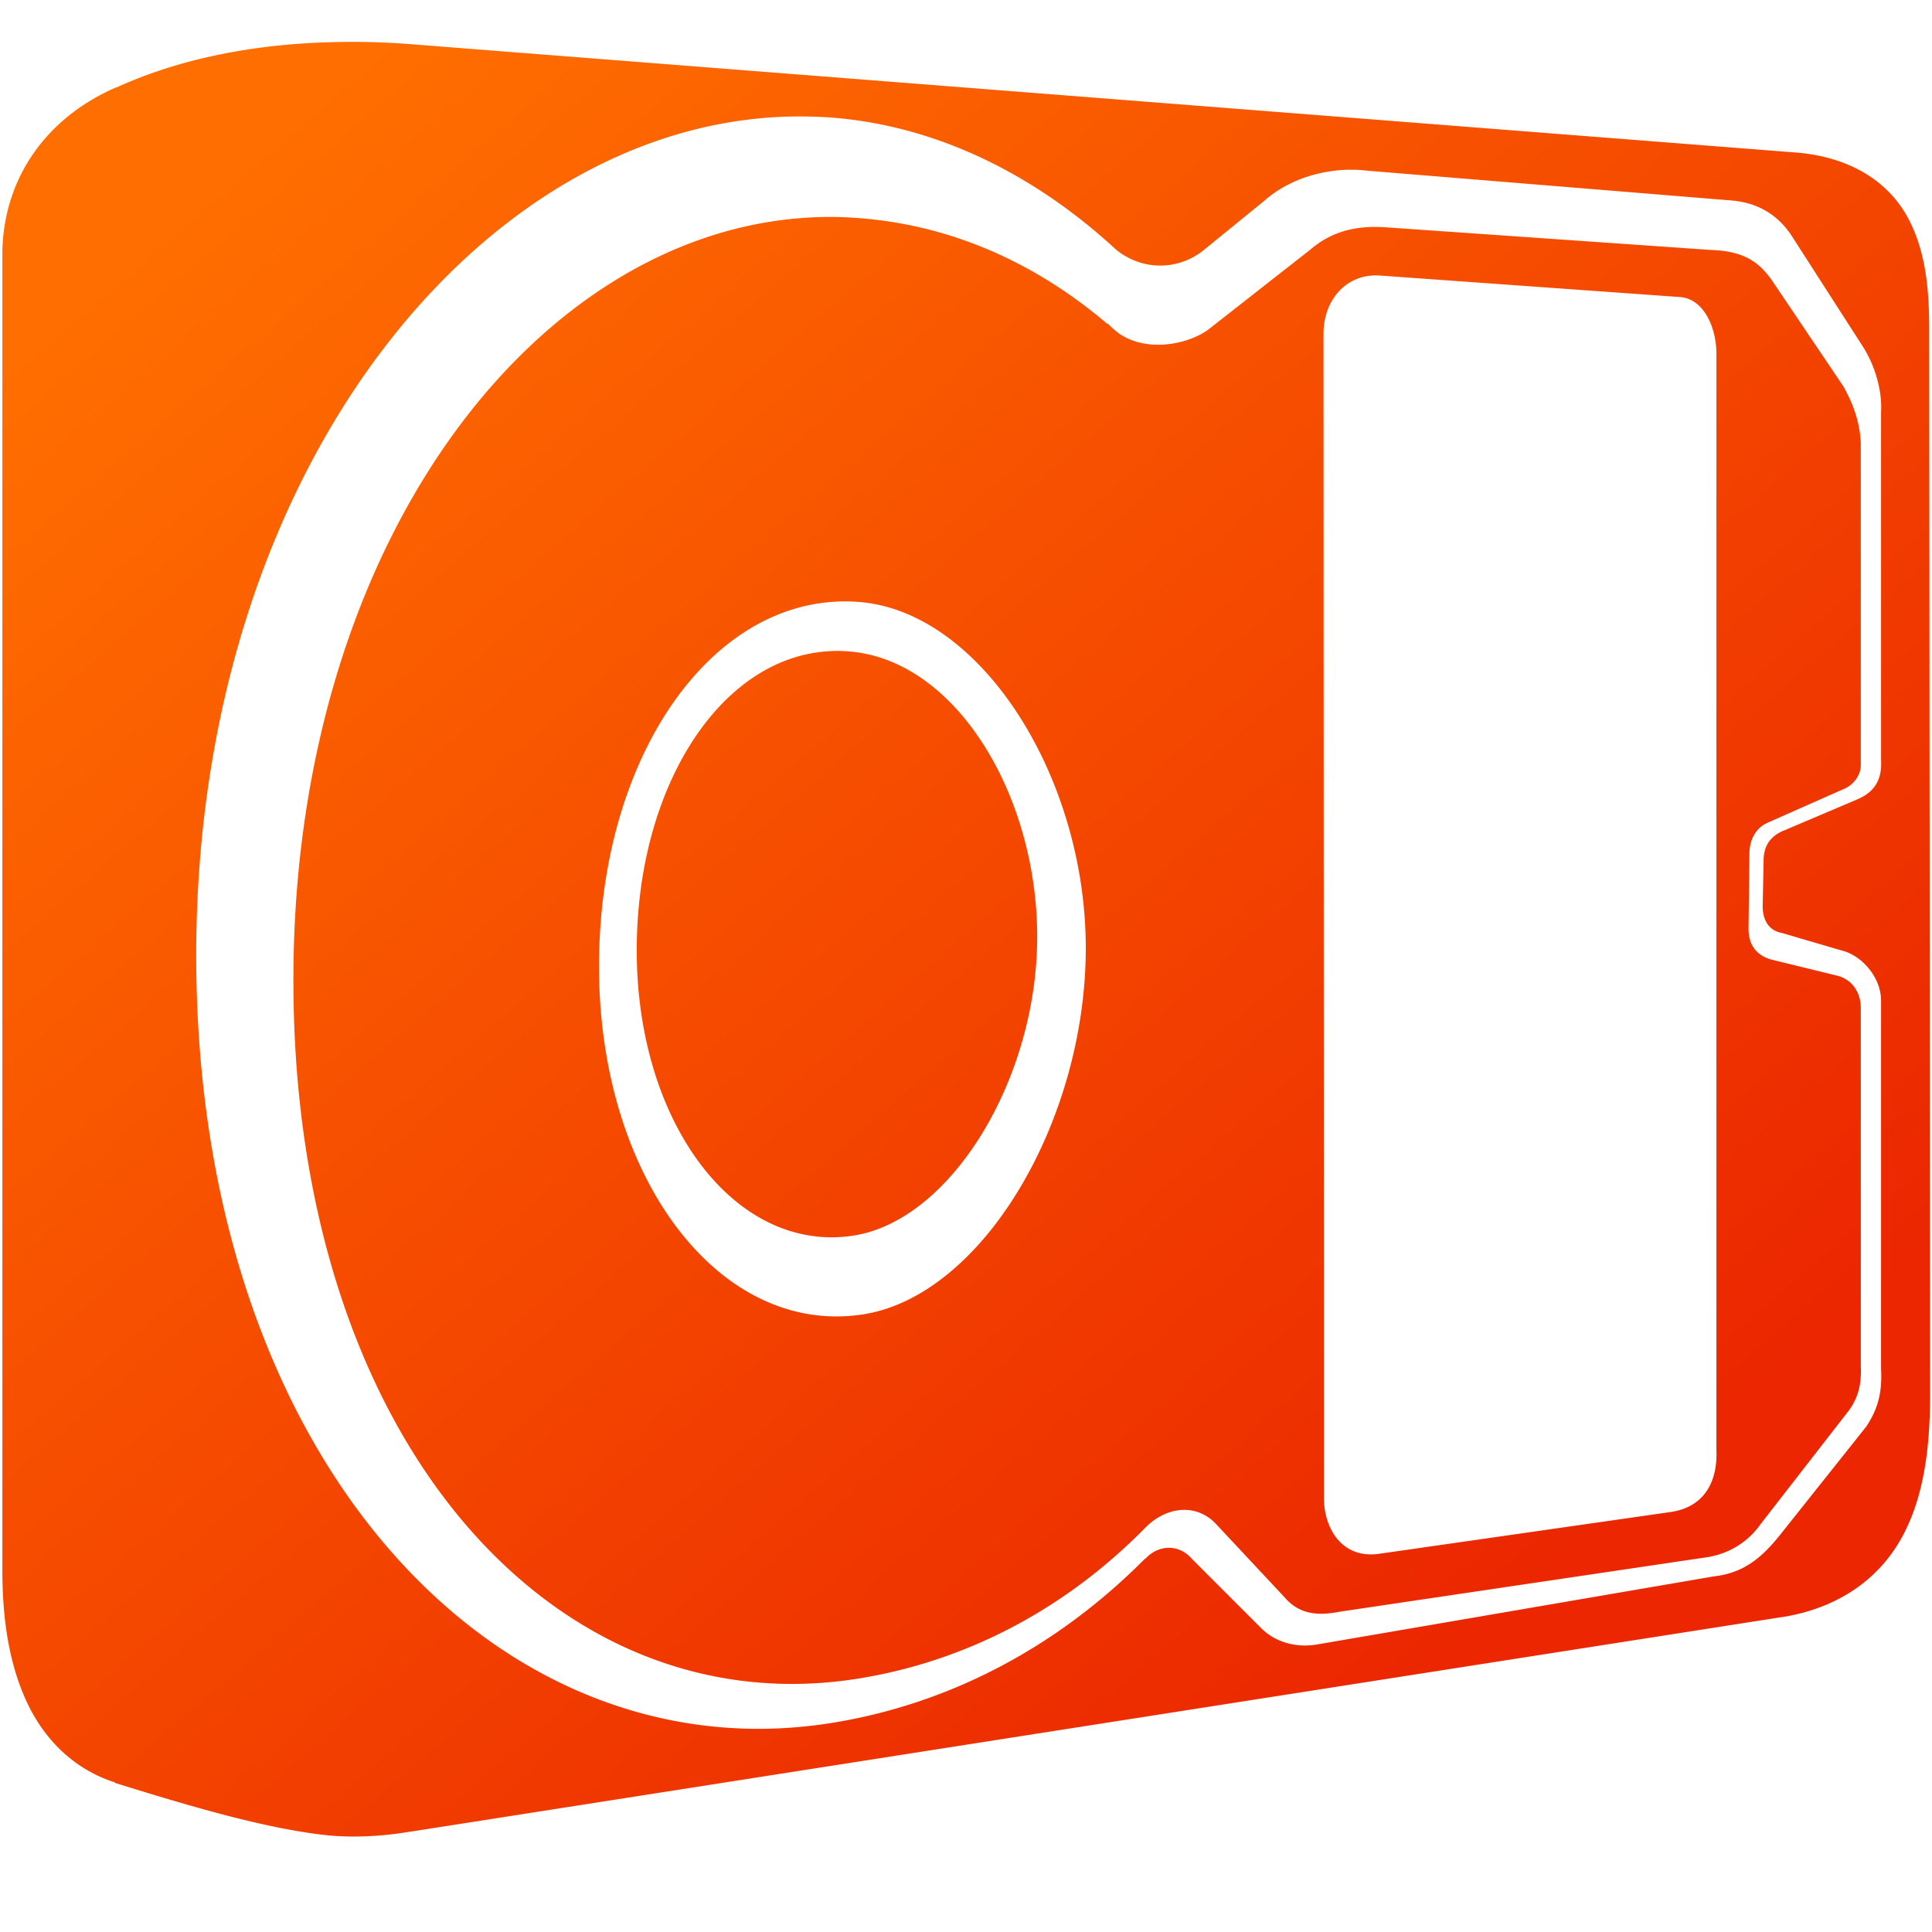 <?xml version="1.0" encoding="UTF-8" standalone="no"?>
<!-- Created with Inkscape (http://www.inkscape.org/) -->

<svg
   xmlns:dc="http://purl.org/dc/elements/1.1/"
   xmlns:cc="http://creativecommons.org/ns#"
   xmlns:rdf="http://www.w3.org/1999/02/22-rdf-syntax-ns#"
   xmlns:svg="http://www.w3.org/2000/svg"
   xmlns="http://www.w3.org/2000/svg"
   xmlns:xlink="http://www.w3.org/1999/xlink"
   xmlns:sodipodi="http://sodipodi.sourceforge.net/DTD/sodipodi-0.dtd"
   xmlns:inkscape="http://www.inkscape.org/namespaces/inkscape"
   width="128"
   height="128"
   id="svg2"
   sodipodi:version="0.32"
   inkscape:version="0.48.3.1 r9886"
   version="1.0"
   sodipodi:docname="drive-harddisk-symbolic.svg"
   inkscape:output_extension="org.inkscape.output.svg.inkscape">
  <defs
     id="defs4">
    <linearGradient
       id="linearGradient8702-5">
      <stop
         id="stop8704-4"
         offset="0"
         style="stop-color:#ff6e00;stop-opacity:1;" />
      <stop
         id="stop8706-4"
         offset="1"
         style="stop-color:#eb2600;stop-opacity:1;" />
    </linearGradient>
    <linearGradient
       y2="106.878"
       x2="100.179"
       y1="10.225"
       x1="16.547"
       gradientUnits="userSpaceOnUse"
       id="linearGradient3110"
       xlink:href="#linearGradient8702-5"
       inkscape:collect="always" />
  </defs>
  <sodipodi:namedview
     id="base"
     pagecolor="#ffffff"
     bordercolor="#666666"
     borderopacity="1.0"
     inkscape:pageopacity="0.0"
     inkscape:pageshadow="2"
     inkscape:zoom="1.7692308"
     inkscape:cx="106.47415"
     inkscape:cy="72.806915"
     inkscape:document-units="px"
     inkscape:current-layer="layer1"
     showgrid="false"
     inkscape:showpageshadow="false"
     inkscape:window-width="1366"
     inkscape:window-height="717"
     inkscape:window-x="0"
     inkscape:window-y="0"
     showguides="true"
     inkscape:guide-bbox="true"
     inkscape:window-maximized="1" />
  <g
     inkscape:label="Capa 1"
     inkscape:groupmode="layer"
     id="layer1">
    <path
       inkscape:connector-curvature="0"
       style="fill:url(#linearGradient3110);fill-rule:evenodd;stroke:none;display:inline"
       d="m 24.125,2.781 c -0.921,-0.014 -1.831,-0.001 -2.719,0.031 -5.313,0.195 -9.95,1.275 -13.656,2.969 -0.009,0.004 -0.023,-0.004 -0.031,0 -4.328,1.857 -7.422,5.661 -7.562,10.813 a 1.338,1.338 0 0 0 0,0.031 l 0,87.25 c -0.019,3.501 0.492,6.551 1.688,9.031 1.195,2.481 3.163,4.352 5.781,5.188 a 1.338,1.338 0 0 0 0,0.031 c 4.739,1.47 10.168,3.115 14.406,3.5 a 1.338,1.338 0 0 0 0.031,0 c 1.564,0.116 3.286,0.035 5.156,-0.281 l 0.031,0 90.875,-14.219 a 1.338,1.338 0 0 0 0.031,0 c 3.885,-0.649 6.504,-2.715 7.938,-5.438 1.433,-2.722 1.781,-6.013 1.781,-9.375 l -0.062,-70.594 c -0.003,-2.41 -0.194,-5.026 -1.406,-7.281 -1.212,-2.255 -3.589,-3.955 -7.188,-4.313 L 26.938,2.906 c -0.959,-0.07 -1.891,-0.111 -2.812,-0.125 z m 29.25,4.938 c 0.67,0.01 1.328,0.034 2,0.094 6.721,0.594 13.117,3.685 18.594,8.75 1.773,1.405 4.104,1.336 5.75,0.031 L 83.75,13.313 c 1.734,-1.545 4.366,-2.308 6.875,-2 l 24.094,1.969 c 1.839,0.154 3.204,1.037 4.125,2.562 l 4.5,7 c 0.731,1.085 1.377,2.816 1.281,4.469 l 0,23.031 c 0.093,1.509 -0.628,2.217 -1.594,2.625 l -4.781,2.031 c -0.945,0.366 -1.392,1.019 -1.406,1.969 l -0.062,3.094 c 0.004,0.732 0.29,1.573 1.281,1.75 L 122,62.969 c 1.318,0.306 2.637,1.767 2.625,3.344 l 0,24.375 c 0.084,1.585 -0.209,2.649 -0.969,3.812 l -5.719,7.187 c -1.156,1.441 -2.361,2.527 -4.375,2.75 l -26.406,4.531 c -1.578,0.23 -2.834,-0.343 -3.562,-1.062 L 79,103.312 c -0.884,-1.042 -2.248,-0.991 -3.125,-0.031 l 0,-0.031 C 70.097,109.08 63.011,112.843 55.25,114.125 33.112,117.781 13,96.916 13,63.281 13,30.581 32.591,7.407 53.375,7.719 z m 1.906,6.656 C 36.415,14.167 19.438,35.184 19.438,64.938 c 0,30.603 17.42,49.576 37.562,46.25 7.119,-1.176 13.626,-4.621 18.906,-10 1.377,-1.382 3.375,-1.619 4.688,-0.188 l 4.5,4.812 c 0.979,1.156 2.23,1.252 3.656,0.969 l 24.438,-3.625 c 1.526,-0.273 2.693,-1.102 3.438,-2.156 l 5.875,-7.562 c 0.547,-0.758 0.843,-1.623 0.781,-2.906 l 0,-23.75 c 0,-1.024 -0.56,-1.855 -1.5,-2.125 l -4.469,-1.094 c -1.059,-0.325 -1.469,-1.063 -1.469,-2.062 l 0.062,-5.062 c 0.041,-0.87 0.447,-1.606 1.219,-1.938 l 4.938,-2.188 c 0.71,-0.265 1.243,-0.932 1.219,-1.688 l 0,-21.25 c -0.057,-1.407 -0.505,-2.624 -1.156,-3.781 l -4.781,-7.094 c -0.739,-1.001 -1.673,-1.871 -3.969,-1.938 l -21.531,-1.5 c -2.13,-0.153 -3.718,0.337 -5.062,1.5 L 80,21.875 c -1.406,0.984 -4.109,1.477 -5.906,0.188 -0.053,-0.038 -0.105,-0.084 -0.156,-0.125 -0.073,-0.065 -0.146,-0.124 -0.219,-0.188 -0.118,-0.111 -0.237,-0.214 -0.344,-0.344 l 0,0.062 c -4.74,-4.038 -10.257,-6.498 -16.25,-7 -0.612,-0.051 -1.235,-0.087 -1.844,-0.094 z m 36.062,3.875 20.062,1.438 c 1.588,0.206 2.335,2.192 2.312,3.812 l 0,72.594 c 0.083,1.965 -0.722,3.786 -3.125,4.094 l -19.188,2.75 c -2.574,0.386 -3.688,-1.791 -3.688,-3.656 l -0.031,-77.188 c 0.007,-2.248 1.533,-3.949 3.656,-3.844 z m -35.438,21.594 c 0.293,-0.002 0.609,0.012 0.906,0.031 8.112,0.542 15.125,11.531 15.125,22.938 0,11.483 -6.876,23.118 -14.844,24.281 -9.488,1.386 -17.406,-9.128 -17.406,-23.062 0,-13.574 7.122,-24.112 16.219,-24.188 z m -0.438,3.281 c -0.247,9e-5 -0.482,0.013 -0.719,0.031 -7.108,0.538 -12.562,9.043 -12.562,19.812 0,11.424 6.502,20.042 14.281,18.906 6.533,-0.954 12.25,-10.398 12.25,-19.812 0,-9.352 -5.36,-18.366 -12.5,-18.906 -0.244,-0.018 -0.503,-0.031 -0.75,-0.031 z"
       id="path8898" />
  </g>
</svg>
